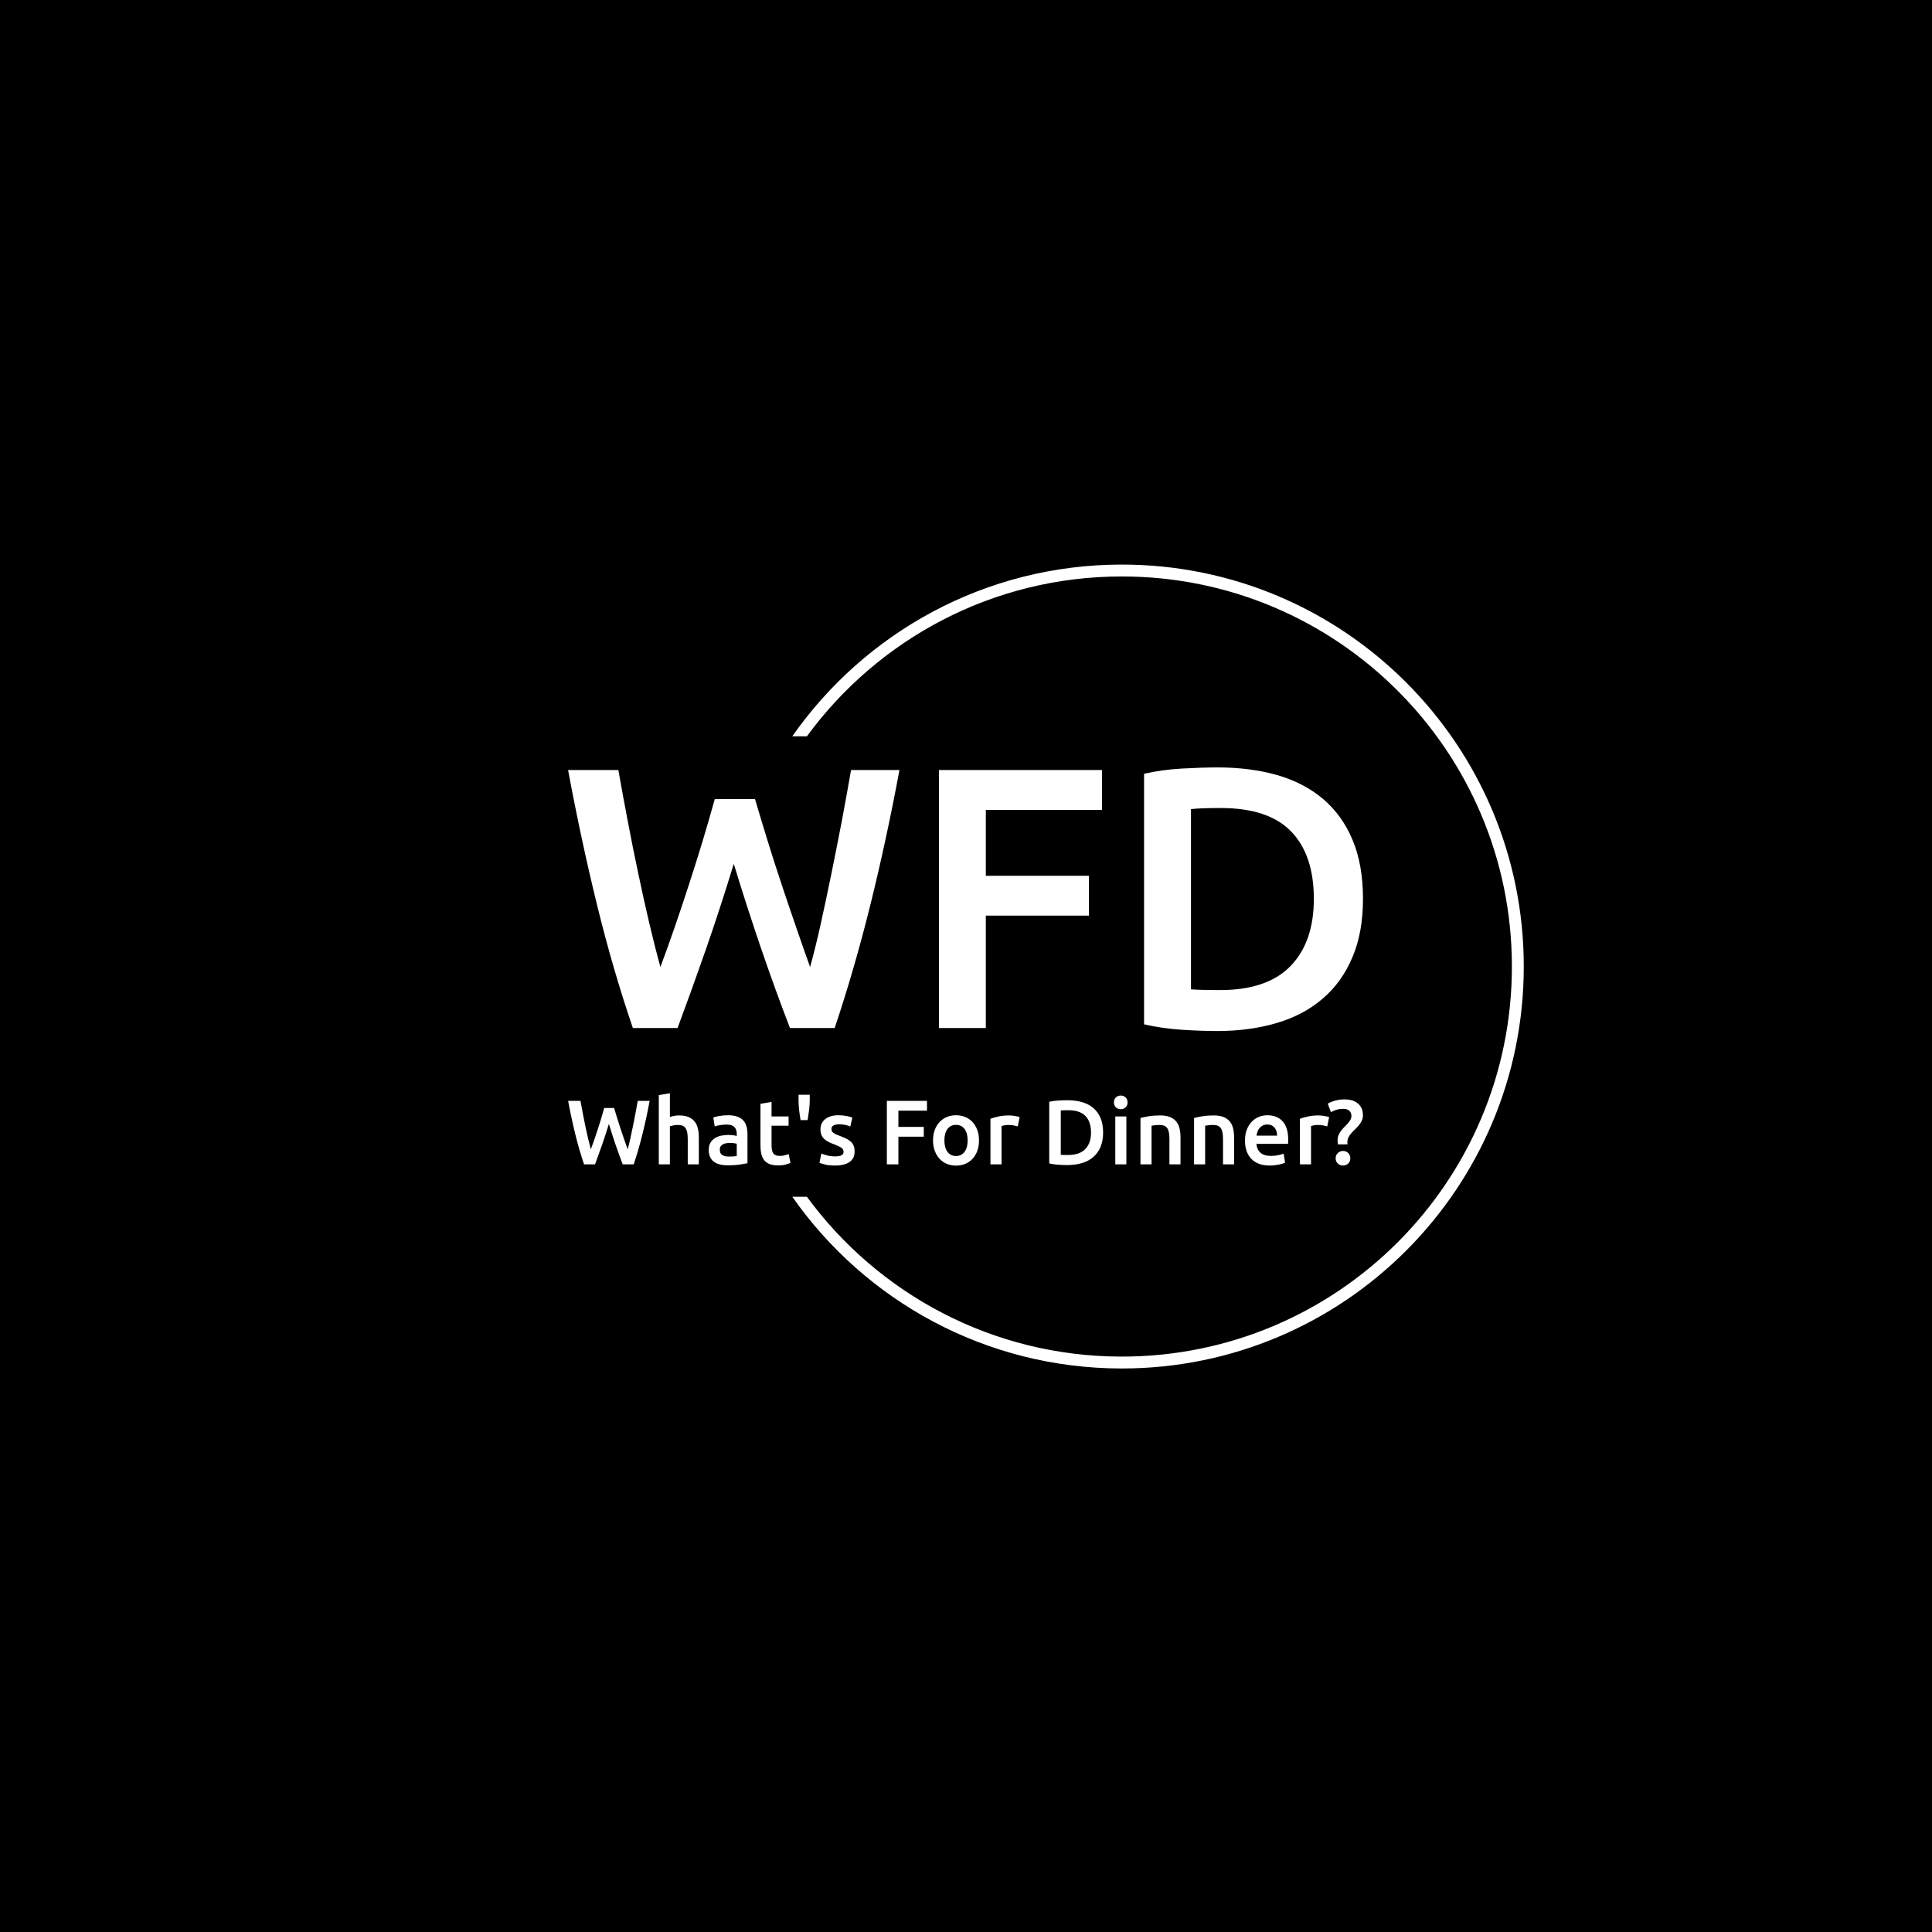 <svg xmlns="http://www.w3.org/2000/svg" version="1.1" xmlns:xlink="http://www.w3.org/1999/xlink" xmlns:svgjs="http://svgjs.dev/svgjs" width="1500" height="1500" viewBox="0 0 1500 1500"><rect width="1500" height="1500" fill="#000000"></rect><g transform="matrix(0.667,0,0,0.667,249.394,438.586)"><svg viewBox="0 0 396 247" data-background-color="#344e41" preserveAspectRatio="xMidYMid meet" height="935" width="1500" xmlns="http://www.w3.org/2000/svg" xmlns:xlink="http://www.w3.org/1999/xlink"><g id="tight-bounds" transform="matrix(1,0,0,1,0.24,-0.1)"><svg viewBox="0 0 395.52 247.2" height="247.2" width="395.52"><g><svg></svg></g><g><svg viewBox="0 0 395.52 247.2" height="247.2" width="395.52"><g transform="matrix(1,0,0,1,75.544,62.378)"><svg viewBox="0 0 244.431 122.445" height="122.445" width="244.431"><g><svg viewBox="0 0 244.431 122.445" height="122.445" width="244.431"><g><svg viewBox="0 0 244.431 122.445" height="122.445" width="244.431"><g><svg viewBox="0 0 244.431 122.445" height="122.445" width="244.431"><g id="textblocktransform"><svg viewBox="0 0 244.431 122.445" height="122.445" width="244.431" id="textblock"><g><svg viewBox="0 0 244.431 81.057" height="81.057" width="244.431"><g transform="matrix(1,0,0,1,0,0)"><svg width="244.431" viewBox="1.25 -35 106.75 35.4" height="81.057" data-palette-color="#dad7cd"><path d="M20.95-30.75L26.35-30.75Q27.15-28.05 28.05-25.13 28.95-22.2 29.93-19.28 30.9-16.35 31.88-13.53 32.85-10.7 33.75-8.2L33.75-8.2Q34.5-10.9 35.2-14.08 35.9-17.25 36.6-20.68 37.3-24.1 37.98-27.65 38.65-31.2 39.25-34.65L39.25-34.65 45.75-34.65Q44-25.25 41.85-16.57 39.7-7.9 37.05 0L37.05 0 31.05 0Q27.15-10.1 23.5-22.05L23.5-22.05Q21.65-16 19.75-10.55 17.85-5.1 15.95 0L15.95 0 9.95 0Q7.25-7.9 5.13-16.57 3-25.25 1.25-34.65L1.25-34.65 8-34.65Q8.6-31.25 9.28-27.7 9.95-24.15 10.68-20.73 11.4-17.3 12.15-14.1 12.9-10.9 13.65-8.2L13.65-8.2Q14.6-10.75 15.58-13.58 16.55-16.4 17.5-19.33 18.45-22.25 19.33-25.15 20.2-28.05 20.95-30.75L20.95-30.75ZM57.35 0L51.05 0 51.05-34.65 72.95-34.65 72.95-29.3 57.35-29.3 57.35-20.45 71.2-20.45 71.2-15.1 57.35-15.1 57.35 0ZM84.9-29.4L84.9-5.2Q85.45-5.15 86.35-5.13 87.25-5.1 88.8-5.1L88.8-5.1Q95.15-5.1 98.27-8.33 101.4-11.55 101.4-17.35L101.4-17.35Q101.4-23.25 98.35-26.4 95.3-29.55 88.9-29.55L88.9-29.55Q86.1-29.55 84.9-29.4L84.9-29.4ZM108-17.35L108-17.35Q108-12.85 106.59-9.53 105.2-6.2 102.62-3.98 100.05-1.75 96.42-0.68 92.8 0.4 88.4 0.4L88.4 0.4Q86.3 0.4 83.65 0.23 81 0.05 78.6-0.5L78.6-0.5 78.6-34.15Q81-34.7 83.7-34.85 86.4-35 88.5-35L88.5-35Q92.85-35 96.45-33.98 100.05-32.95 102.62-30.78 105.2-28.6 106.59-25.28 108-21.95 108-17.35Z" opacity="1" transform="matrix(1,0,0,1,0,0)" fill="#ffffff" class="wordmark-text-0" data-fill-palette-color="primary" id="text-0"></path></svg></g></svg></g><g transform="matrix(1,0,0,1,0,100.193)"><svg viewBox="0 0 244.431 22.252" height="22.252" width="244.431"><g transform="matrix(1,0,0,1,0,0)"><svg width="244.431" viewBox="1.25 -38.8 433.86 39.5" height="22.252" data-palette-color="#dad7cd"><path d="M20.95-30.75L26.35-30.75Q27.15-28.05 28.05-25.13 28.95-22.2 29.93-19.28 30.9-16.35 31.88-13.53 32.85-10.7 33.75-8.2L33.75-8.2Q34.5-10.9 35.2-14.08 35.9-17.25 36.6-20.68 37.3-24.1 37.98-27.65 38.65-31.2 39.25-34.65L39.25-34.65 45.75-34.65Q44-25.25 41.85-16.57 39.7-7.9 37.05 0L37.05 0 31.05 0Q27.15-10.1 23.5-22.05L23.5-22.05Q21.65-16 19.75-10.55 17.85-5.1 15.95 0L15.95 0 9.95 0Q7.25-7.9 5.13-16.57 3-25.25 1.25-34.65L1.25-34.65 8-34.65Q8.6-31.25 9.28-27.7 9.95-24.15 10.68-20.73 11.4-17.3 12.15-14.1 12.9-10.9 13.65-8.2L13.65-8.2Q14.6-10.75 15.58-13.58 16.55-16.4 17.5-19.33 18.45-22.25 19.33-25.15 20.2-28.05 20.95-30.75L20.95-30.75ZM56.8 0L50.75 0 50.75-37.8 56.8-38.8 56.8-25.85Q57.8-26.2 59.12-26.45 60.45-26.7 61.75-26.7L61.75-26.7Q64.9-26.7 66.97-25.83 69.05-24.95 70.3-23.38 71.55-21.8 72.07-19.6 72.6-17.4 72.6-14.7L72.6-14.7 72.6 0 66.55 0 66.55-13.75Q66.55-15.85 66.27-17.32 66-18.8 65.37-19.73 64.75-20.65 63.7-21.08 62.65-21.5 61.1-21.5L61.1-21.5Q59.9-21.5 58.65-21.25 57.4-21 56.8-20.8L56.8-20.8 56.8 0ZM89.05-4.25L89.05-4.25Q91.84-4.25 93.3-4.55L93.3-4.55 93.3-11.25Q92.8-11.4 91.84-11.55 90.9-11.7 89.75-11.7L89.75-11.7Q88.75-11.7 87.72-11.55 86.7-11.4 85.87-11 85.05-10.6 84.55-9.88 84.05-9.15 84.05-8.05L84.05-8.05Q84.05-5.9 85.4-5.08 86.75-4.25 89.05-4.25ZM88.55-26.8L88.55-26.8Q91.55-26.8 93.59-26.05 95.65-25.3 96.87-23.95 98.09-22.6 98.62-20.68 99.15-18.75 99.15-16.45L99.15-16.45 99.15-0.6Q97.75-0.3 94.92 0.13 92.09 0.55 88.55 0.55L88.55 0.55Q86.2 0.55 84.25 0.1 82.3-0.35 80.92-1.35 79.55-2.35 78.77-3.95 78-5.55 78-7.9L78-7.9Q78-10.15 78.87-11.7 79.75-13.25 81.25-14.23 82.75-15.2 84.72-15.63 86.7-16.05 88.84-16.05L88.84-16.05Q89.84-16.05 90.95-15.93 92.05-15.8 93.3-15.5L93.3-15.5 93.3-16.5Q93.3-17.55 93.05-18.5 92.8-19.45 92.17-20.18 91.55-20.9 90.52-21.3 89.5-21.7 87.95-21.7L87.95-21.7Q85.84-21.7 84.09-21.4 82.34-21.1 81.25-20.7L81.25-20.7 80.5-25.6Q81.65-26 83.84-26.4 86.05-26.8 88.55-26.8ZM106.24-10.4L106.24-33.05 112.29-34.05 112.29-26.15 121.59-26.15 121.59-21.1 112.29-21.1 112.29-10.45Q112.29-7.3 113.29-5.95 114.29-4.6 116.69-4.6L116.69-4.6Q118.34-4.6 119.62-4.95 120.89-5.3 121.64-5.6L121.64-5.6 122.64-0.8Q121.59-0.35 119.89 0.13 118.19 0.6 115.89 0.6L115.89 0.6Q113.09 0.6 111.22-0.15 109.34-0.9 108.24-2.33 107.14-3.75 106.69-5.78 106.24-7.8 106.24-10.4L106.24-10.4ZM127.04-38L133.14-38 133.14-34.9Q133.14-32.5 132.79-29.73 132.44-26.95 131.99-24.15L131.99-24.15 128.14-24.15Q127.64-26.95 127.34-29.7 127.04-32.45 127.04-34.95L127.04-34.95 127.04-38ZM146.99-4.35L146.99-4.35Q149.39-4.35 150.49-4.93 151.59-5.5 151.59-6.9L151.59-6.9Q151.59-8.2 150.41-9.05 149.24-9.9 146.54-10.9L146.54-10.9Q144.89-11.5 143.51-12.18 142.14-12.85 141.14-13.75 140.14-14.65 139.56-15.93 138.99-17.2 138.99-19.05L138.99-19.05Q138.99-22.65 141.64-24.73 144.29-26.8 148.84-26.8L148.84-26.8Q151.14-26.8 153.24-26.38 155.34-25.95 156.39-25.55L156.39-25.55 155.29-20.65Q154.29-21.1 152.74-21.48 151.19-21.85 149.14-21.85L149.14-21.85Q147.29-21.85 146.14-21.23 144.99-20.6 144.99-19.3L144.99-19.3Q144.99-18.65 145.21-18.15 145.44-17.65 145.99-17.23 146.54-16.8 147.44-16.38 148.34-15.95 149.64-15.5L149.64-15.5Q151.79-14.7 153.29-13.93 154.79-13.15 155.76-12.18 156.74-11.2 157.19-9.95 157.64-8.7 157.64-6.95L157.64-6.95Q157.64-3.2 154.86-1.28 152.09 0.65 146.94 0.65L146.94 0.65Q143.49 0.65 141.39 0.08 139.29-0.5 138.44-0.85L138.44-0.85 139.49-5.9Q140.84-5.35 142.71-4.85 144.59-4.35 146.99-4.35ZM181.53 0L175.23 0 175.23-34.65 197.13-34.65 197.13-29.3 181.53-29.3 181.53-20.45 195.38-20.45 195.38-15.1 181.53-15.1 181.53 0ZM225.53-13.1L225.53-13.1Q225.53-10 224.63-7.45 223.73-4.9 222.08-3.1 220.43-1.3 218.11-0.3 215.78 0.7 212.98 0.7L212.98 0.7Q210.18 0.7 207.88-0.3 205.58-1.3 203.93-3.1 202.28-4.9 201.36-7.45 200.43-10 200.43-13.1L200.43-13.1Q200.43-16.2 201.36-18.73 202.28-21.25 203.96-23.05 205.63-24.85 207.93-25.83 210.23-26.8 212.98-26.8L212.98-26.8Q215.73-26.8 218.06-25.83 220.38-24.85 222.03-23.05 223.68-21.25 224.61-18.73 225.53-16.2 225.53-13.1ZM219.33-13.1L219.33-13.1Q219.33-17 217.66-19.28 215.98-21.55 212.98-21.55L212.98-21.55Q209.98-21.55 208.31-19.28 206.63-17 206.63-13.1L206.63-13.1Q206.63-9.15 208.31-6.85 209.98-4.55 212.98-4.55L212.98-4.55Q215.98-4.55 217.66-6.85 219.33-9.15 219.33-13.1ZM247.73-25.8L246.68-20.7Q245.93-20.95 244.6-21.23 243.28-21.5 241.53-21.5L241.53-21.5Q240.53-21.5 239.4-21.3 238.28-21.1 237.83-20.95L237.83-20.95 237.83 0 231.78 0 231.78-24.9Q233.53-25.55 236.15-26.13 238.78-26.7 241.98-26.7L241.98-26.7Q242.58-26.7 243.38-26.63 244.18-26.55 244.98-26.43 245.78-26.3 246.53-26.13 247.28-25.95 247.73-25.8L247.73-25.8ZM270.17-29.4L270.17-5.2Q270.72-5.15 271.62-5.13 272.52-5.1 274.07-5.1L274.07-5.1Q280.42-5.1 283.55-8.33 286.67-11.55 286.67-17.35L286.67-17.35Q286.67-23.25 283.62-26.4 280.57-29.55 274.17-29.55L274.17-29.55Q271.37-29.55 270.17-29.4L270.17-29.4ZM293.27-17.35L293.27-17.35Q293.27-12.85 291.87-9.53 290.47-6.2 287.9-3.98 285.32-1.75 281.7-0.68 278.07 0.4 273.67 0.4L273.67 0.4Q271.57 0.4 268.92 0.23 266.27 0.05 263.87-0.5L263.87-0.5 263.87-34.15Q266.27-34.7 268.97-34.85 271.67-35 273.77-35L273.77-35Q278.12-35 281.72-33.98 285.32-32.95 287.9-30.78 290.47-28.6 291.87-25.28 293.27-21.95 293.27-17.35ZM305.97-26.15L305.97 0 299.92 0 299.92-26.15 305.97-26.15ZM306.62-33.8L306.62-33.8Q306.62-32.1 305.52-31.1 304.42-30.1 302.92-30.1L302.92-30.1Q301.37-30.1 300.27-31.1 299.17-32.1 299.17-33.8L299.17-33.8Q299.17-35.55 300.27-36.55 301.37-37.55 302.92-37.55L302.92-37.55Q304.42-37.55 305.52-36.55 306.62-35.55 306.62-33.8ZM313.67 0L313.67-25.3Q315.42-25.8 318.22-26.25 321.02-26.7 324.42-26.7L324.42-26.7Q327.62-26.7 329.77-25.83 331.92-24.95 333.19-23.38 334.47-21.8 334.99-19.58 335.52-17.35 335.52-14.7L335.52-14.7 335.52 0 329.47 0 329.47-13.75Q329.47-15.85 329.19-17.32 328.92-18.8 328.29-19.73 327.67-20.65 326.59-21.08 325.52-21.5 323.97-21.5L323.97-21.5Q322.82-21.5 321.57-21.35 320.32-21.2 319.72-21.1L319.72-21.1 319.72 0 313.67 0ZM342.92 0L342.92-25.3Q344.67-25.8 347.47-26.25 350.27-26.7 353.67-26.7L353.67-26.7Q356.87-26.7 359.02-25.83 361.17-24.95 362.44-23.38 363.72-21.8 364.24-19.58 364.77-17.35 364.77-14.7L364.77-14.7 364.77 0 358.72 0 358.72-13.75Q358.72-15.85 358.44-17.32 358.17-18.8 357.54-19.73 356.92-20.65 355.84-21.08 354.77-21.5 353.22-21.5L353.22-21.5Q352.07-21.5 350.82-21.35 349.57-21.2 348.97-21.1L348.97-21.1 348.97 0 342.92 0ZM370.71-12.95L370.71-12.95Q370.71-16.4 371.74-19 372.76-21.6 374.46-23.33 376.16-25.05 378.36-25.93 380.56-26.8 382.86-26.8L382.86-26.8Q388.26-26.8 391.29-23.45 394.31-20.1 394.31-13.45L394.31-13.45Q394.31-12.95 394.29-12.33 394.26-11.7 394.21-11.2L394.21-11.2 376.96-11.2Q377.21-8.05 379.19-6.33 381.16-4.6 384.91-4.6L384.91-4.6Q387.11-4.6 388.94-5 390.76-5.4 391.81-5.85L391.81-5.85 392.61-0.9Q392.11-0.65 391.24-0.38 390.36-0.1 389.24 0.13 388.11 0.35 386.81 0.5 385.51 0.65 384.16 0.65L384.16 0.65Q380.71 0.65 378.16-0.38 375.61-1.4 373.96-3.23 372.31-5.05 371.51-7.53 370.71-10 370.71-12.95ZM377.01-15.65L388.26-15.65Q388.26-16.9 387.91-18.03 387.56-19.15 386.89-19.98 386.21-20.8 385.24-21.28 384.26-21.75 382.91-21.75L382.91-21.75Q381.51-21.75 380.46-21.23 379.41-20.7 378.69-19.85 377.96-19 377.56-17.9 377.16-16.8 377.01-15.65L377.01-15.65ZM416.66-25.8L415.61-20.7Q414.86-20.95 413.54-21.23 412.21-21.5 410.46-21.5L410.46-21.5Q409.46-21.5 408.34-21.3 407.21-21.1 406.76-20.95L406.76-20.95 406.76 0 400.71 0 400.71-24.9Q402.46-25.55 405.09-26.13 407.71-26.7 410.91-26.7L410.91-26.7Q411.51-26.7 412.31-26.63 413.11-26.55 413.91-26.43 414.71-26.3 415.46-26.13 416.21-25.95 416.66-25.8L416.66-25.8ZM424.31-30.3L424.31-30.3Q422.56-30.3 420.96-29.88 419.36-29.45 417.61-28.5L417.61-28.5 415.91-33.15Q417.76-34.2 420.13-34.83 422.51-35.45 425.01-35.45L425.01-35.45Q428.01-35.45 429.96-34.63 431.91-33.8 433.06-32.55 434.21-31.3 434.66-29.8 435.11-28.3 435.11-26.9L435.11-26.9Q435.11-25.2 434.48-23.85 433.86-22.5 432.91-21.35 431.96-20.2 430.86-19.18 429.76-18.15 428.81-17.07 427.86-16 427.23-14.8 426.61-13.6 426.61-12.1L426.61-12.1Q426.61-11.85 426.61-11.53 426.61-11.2 426.66-10.9L426.66-10.9 421.46-10.9Q421.36-11.4 421.31-11.98 421.26-12.55 421.26-13.05L421.26-13.05Q421.26-14.7 421.81-16 422.36-17.3 423.21-18.4 424.06-19.5 425.03-20.45 426.01-21.4 426.86-22.35 427.71-23.3 428.26-24.3 428.81-25.3 428.81-26.5L428.81-26.5Q428.81-28.15 427.68-29.23 426.56-30.3 424.31-30.3ZM428.21-3.3L428.21-3.3Q428.21-1.55 427.06-0.45 425.91 0.65 424.21 0.65L424.21 0.65Q422.56 0.65 421.38-0.45 420.21-1.55 420.21-3.3L420.21-3.3Q420.21-5.05 421.38-6.18 422.56-7.3 424.21-7.3L424.21-7.3Q425.91-7.3 427.06-6.18 428.21-5.05 428.21-3.3Z" opacity="1" transform="matrix(1,0,0,1,0,0)" fill="#ffffff" class="slogan-text-1" data-fill-palette-color="secondary" id="text-1"></path></svg></g></svg></g></svg></g></svg></g></svg></g></svg></g></svg></g><g><path d="M245.816 0c68.262 0 123.6 55.338 123.6 123.6 0 68.262-55.338 123.6-123.6 123.6-41.931 0-78.985-20.88-101.333-52.81l4.495 0c21.823 29.802 57.07 49.155 96.838 49.155 66.244 0 119.945-53.701 119.945-119.945 0-66.244-53.701-119.945-119.945-119.945-39.768 0-75.015 19.353-96.838 49.155l-4.495 0c22.347-31.93 59.402-52.81 101.333-52.81z" fill="#ffffff" stroke="transparent" data-fill-palette-color="tertiary"></path></g></svg></g><defs></defs></svg><rect width="395.52" height="247.2" fill="none" stroke="none" visibility="hidden"></rect></g></svg></g></svg>